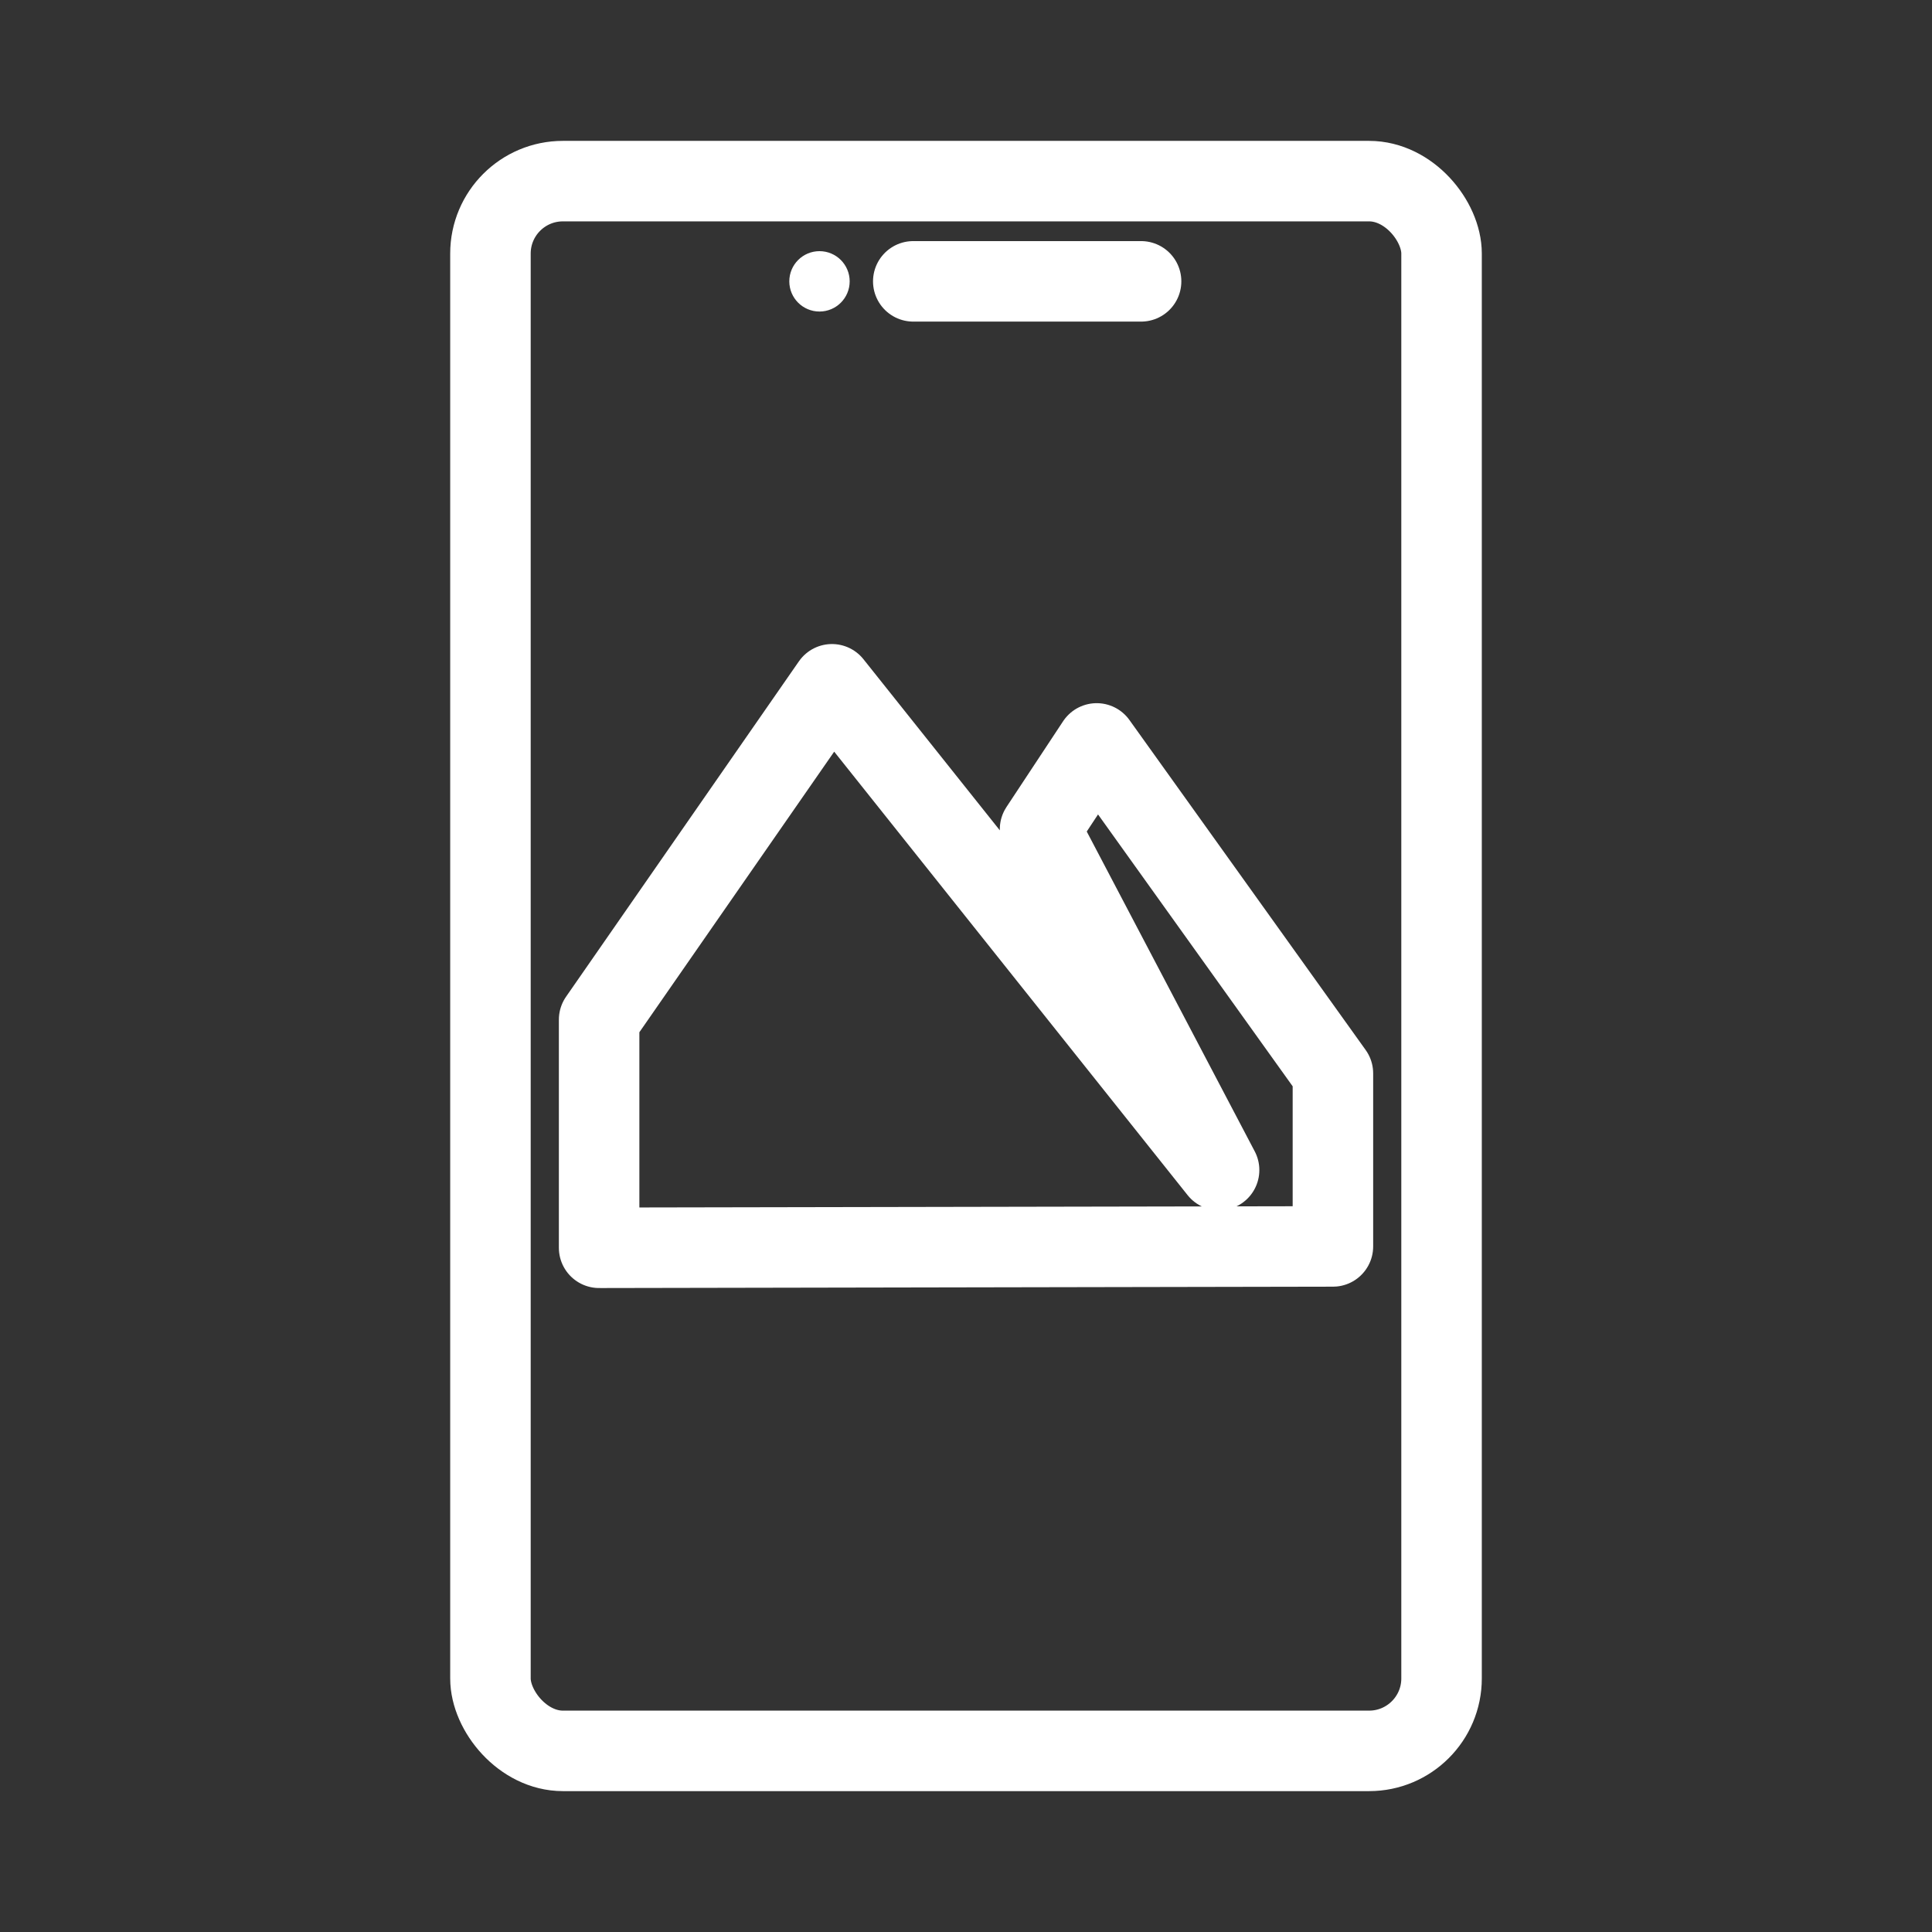 <?xml version="1.0" encoding="UTF-8"?><svg id="a" xmlns="http://www.w3.org/2000/svg" viewBox="0 0 48 48"><rect x="0" y="0" width="48" height="48" fill="#333333" stroke="none"/><defs><style>.b{stroke-width:2px;fill:none;stroke:#fff;stroke-linecap:round;stroke-linejoin:round;}.c{stroke-width:2px;fill:#fff;stroke-width:0px;}</style></defs><rect class="b" x="12.185" y="4.5" width="23.63" height="39" rx="1.8" ry="1.8"/><line class="b" x1="22.69" y1="6.99" x2="28.35" y2="6.99"/><circle class="c" cx="20.36" cy="6.99" r=".75"/><path class="b" d="M14.885,25.333v5.668M14.885,25.333l5.785-8.332,9.618,12.069M30.288,29.07l-4.448-8.469,1.407-2.131,5.869,8.198v4.299l-18.23.034"/></svg>